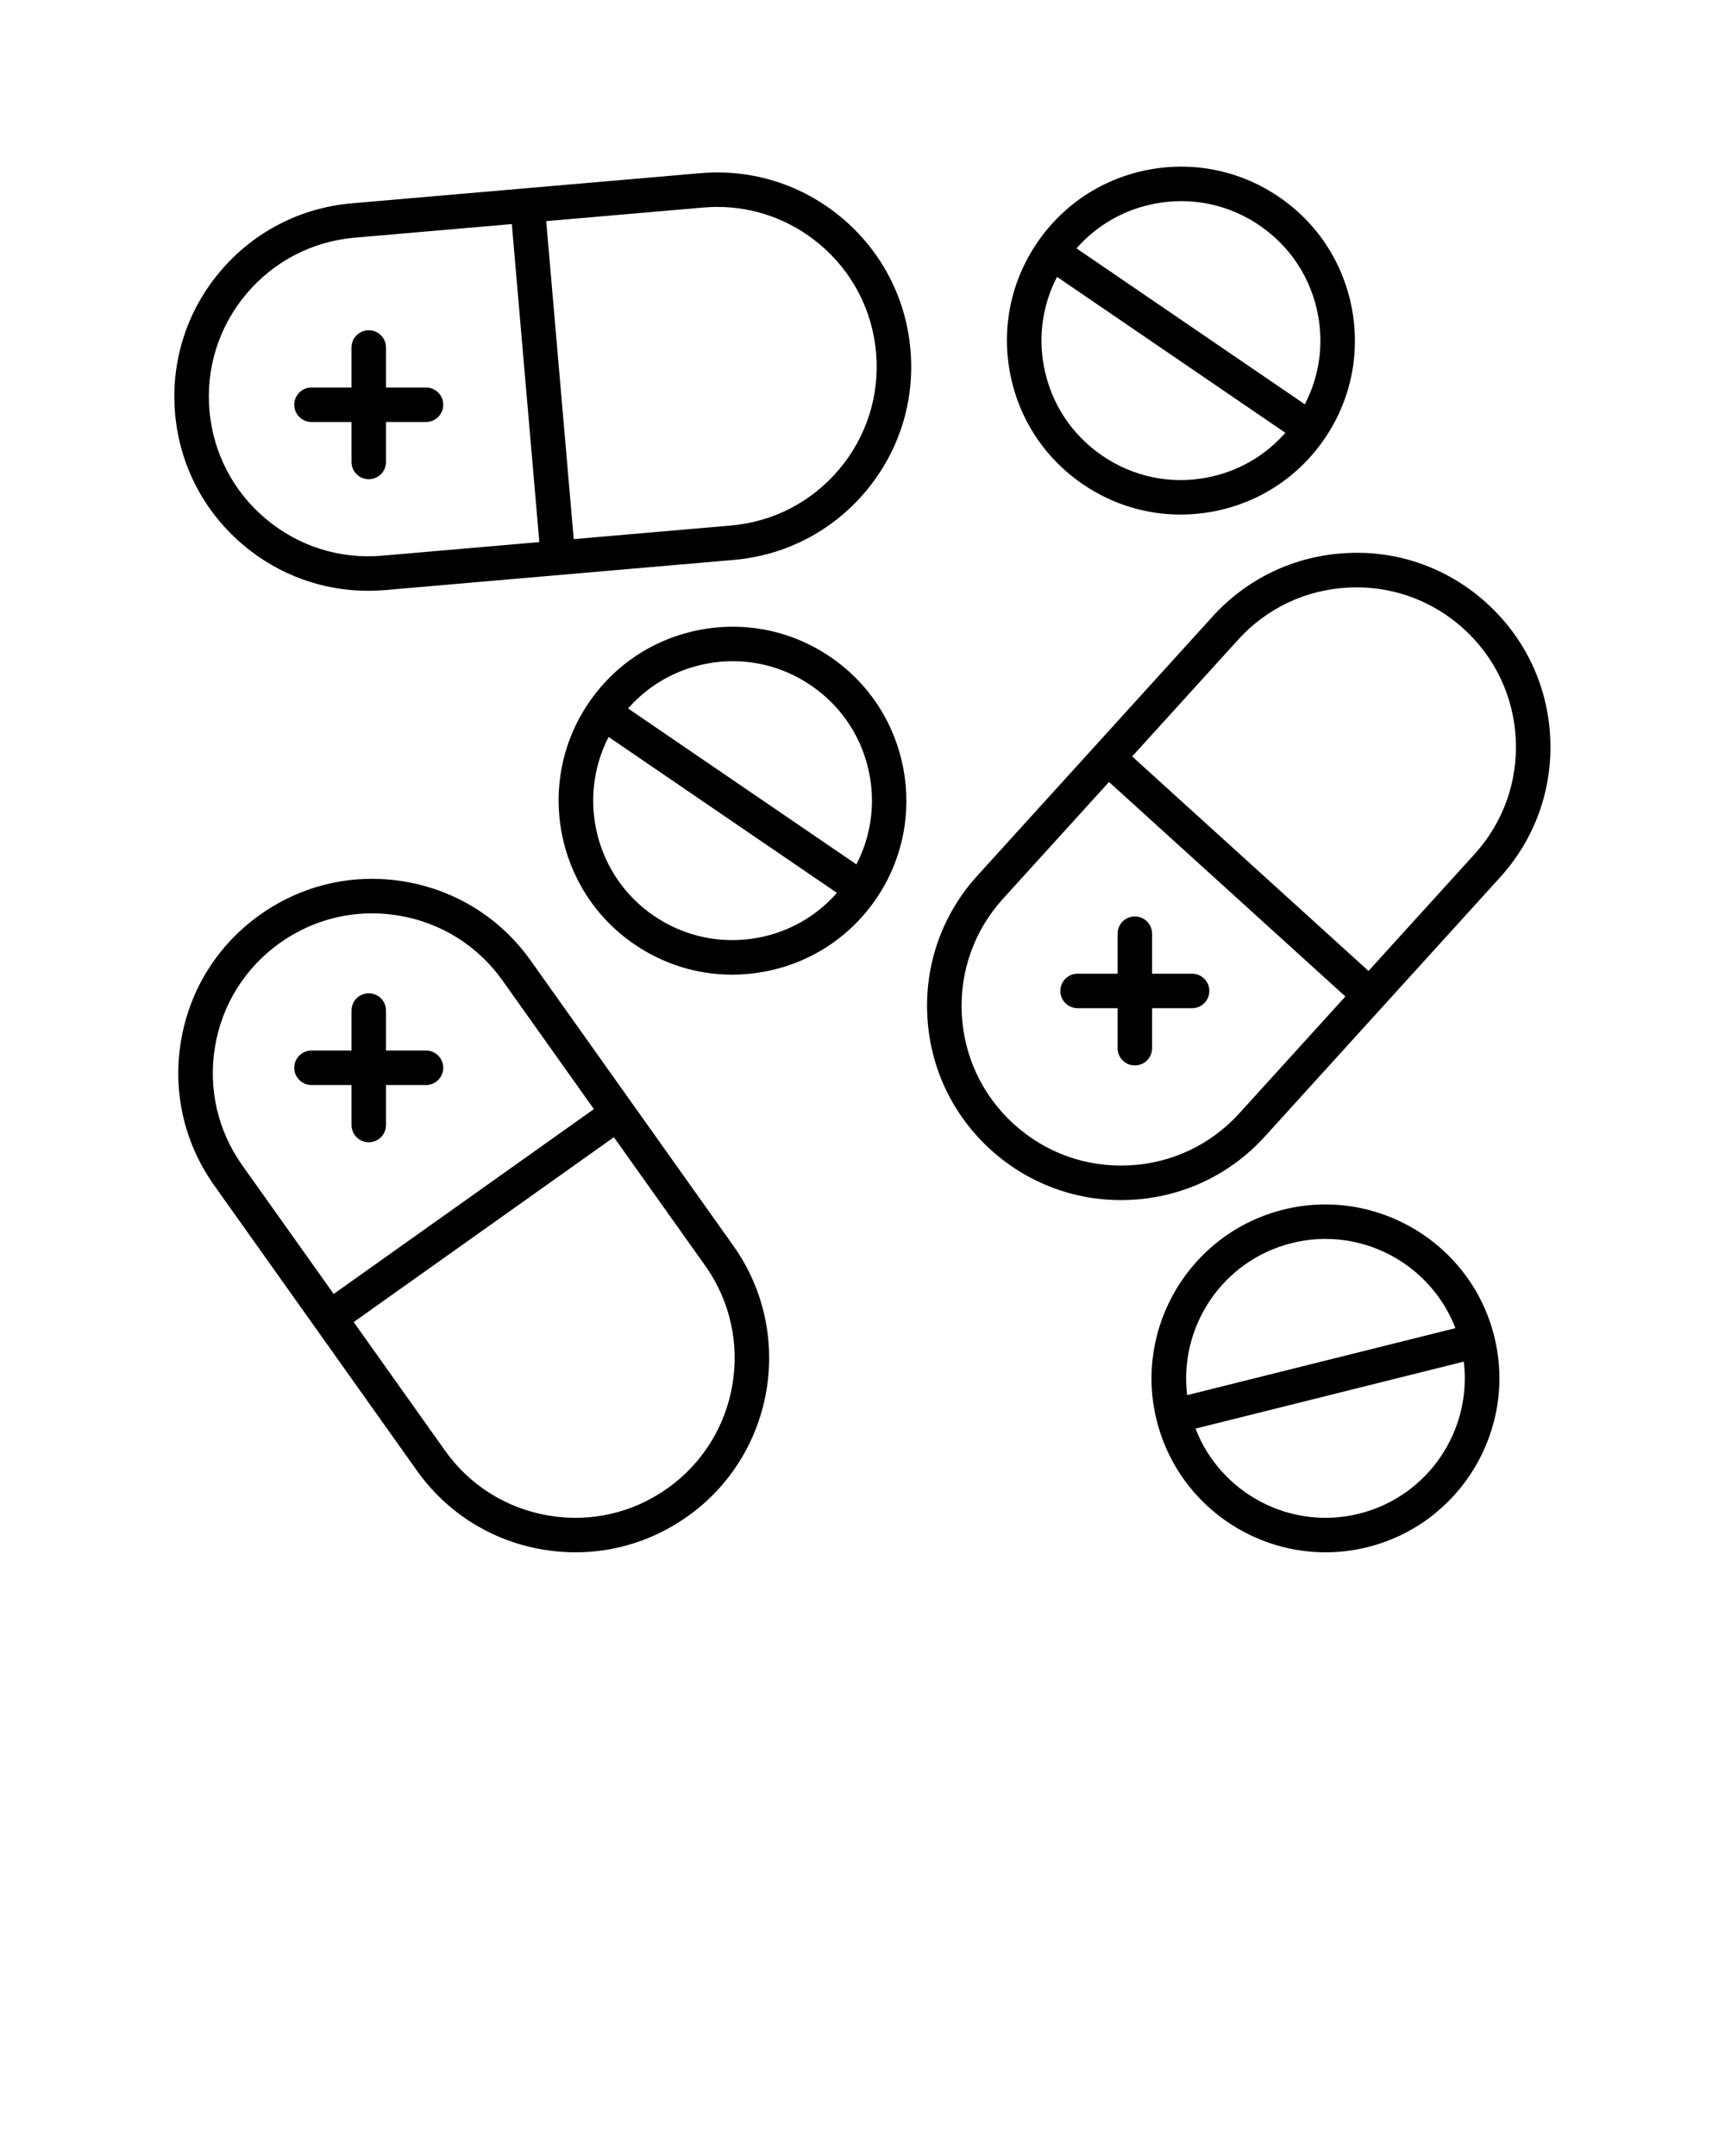 <svg xmlns="http://www.w3.org/2000/svg" xmlns:xlink="http://www.w3.org/1999/xlink" version="1.1" x="0px" y="0px" viewBox="0 0 100 125" style="enable-background:new 0 0 100 100;" xml:space="preserve"><path d="M78.084,32.066c-3.002,0.145-5.769,1.451-7.788,3.677L56.663,50.764c-2.021,2.226-3.053,5.104-2.907,8.106  s1.451,5.769,3.677,7.788c2.087,1.896,4.749,2.921,7.549,2.921c0.186,0,0.371-0.005,0.558-0.014  c3.002-0.146,5.769-1.451,7.788-3.677L86.96,50.867c2.021-2.226,3.053-5.104,2.907-8.106c-0.145-3.002-1.451-5.768-3.677-7.787  C83.966,32.953,81.082,31.906,78.084,32.066z M71.847,64.545c-1.661,1.83-3.936,2.903-6.404,3.022  c-2.478,0.118-4.836-0.729-6.666-2.39c-1.83-1.661-2.903-3.936-3.022-6.404c-0.12-2.469,0.729-4.836,2.39-6.666l6.145-6.77  l13.703,12.437L71.847,64.545z M85.479,49.523l-6.145,6.771L65.632,43.857l6.145-6.77c1.661-1.83,3.936-2.903,6.404-3.023  c0.153-0.007,0.306-0.011,0.458-0.011c2.302,0,4.491,0.844,6.208,2.401c1.83,1.661,2.903,3.935,3.023,6.403  C87.989,45.326,87.141,47.693,85.479,49.523z"/><path d="M48.812,12.639c-2.3-1.935-5.212-2.855-8.211-2.599l-20.209,1.748c-2.995,0.259-5.709,1.668-7.644,3.969  s-2.857,5.217-2.598,8.211c0.259,2.995,1.668,5.709,3.969,7.644c2.046,1.721,4.58,2.641,7.224,2.641  c0.327,0,0.657-0.015,0.987-0.043l20.209-1.748c2.995-0.259,5.709-1.668,7.644-3.969c1.935-2.3,2.857-5.216,2.598-8.21  C52.521,17.287,51.112,14.573,48.812,12.639z M22.158,32.217c-2.47,0.214-4.86-0.546-6.752-2.137  c-1.892-1.59-3.051-3.822-3.264-6.284c-0.213-2.463,0.546-4.86,2.136-6.752c1.591-1.892,3.823-3.051,6.285-3.264l9.108-0.788  l1.595,18.437L22.158,32.217z M48.652,27.205c-1.591,1.892-3.823,3.051-6.285,3.264l-9.108,0.788L31.664,12.82l9.108-0.788  c0.271-0.023,0.543-0.035,0.812-0.035c2.173,0,4.257,0.757,5.939,2.172c1.892,1.591,3.051,3.823,3.264,6.285  S50.242,25.313,48.652,27.205z"/><path d="M30.764,55.691c-1.741-2.45-4.332-4.076-7.296-4.577c-2.964-0.503-5.945,0.181-8.395,1.922  c-2.45,1.741-4.076,4.332-4.577,7.296c-0.502,2.964,0.181,5.945,1.922,8.395l11.75,16.536c1.741,2.45,4.332,4.075,7.295,4.577  c0.635,0.106,1.271,0.16,1.901,0.16c2.314,0,4.568-0.715,6.494-2.083c5.058-3.594,6.248-10.632,2.655-15.69L30.764,55.691z   M12.468,60.665c0.412-2.437,1.749-4.567,3.764-5.998c1.583-1.126,3.436-1.713,5.34-1.713c0.519,0,1.041,0.044,1.562,0.132  c2.438,0.412,4.567,1.749,5.999,3.764l5.296,7.453L19.344,75.021l-5.295-7.452C12.617,65.554,12.056,63.103,12.468,60.665z   M38.7,86.286c-2.015,1.433-4.465,1.997-6.903,1.581c-2.437-0.412-4.567-1.748-5.998-3.763l-5.296-7.453l15.085-10.718l5.295,7.452  C43.838,77.544,42.858,83.332,38.7,86.286z"/><path d="M74.396,70.132c-5.394,1.347-8.687,6.831-7.341,12.226h0.001c1.143,4.577,5.266,7.642,9.784,7.642  c0.807,0,1.625-0.098,2.441-0.302c5.394-1.347,8.687-6.831,7.34-12.226C85.275,72.078,79.786,68.786,74.396,70.132z M74.881,72.072  c3.997-1.001,8.047,1.183,9.492,4.931l-15.552,3.883C68.336,76.899,70.886,73.07,74.881,72.072z M78.798,87.757  c-3.997,1.001-8.047-1.183-9.493-4.93l15.552-3.883C85.343,82.93,82.793,86.759,78.798,87.757z"/><path d="M48.15,38.095c-2.224-1.519-4.91-2.08-7.553-1.582c-2.647,0.499-4.941,1.998-6.461,4.223  c-3.135,4.591-1.951,10.877,2.641,14.014c1.694,1.157,3.655,1.759,5.664,1.759c0.628,0,1.26-0.059,1.89-0.178  c2.646-0.498,4.94-1.998,6.46-4.222C53.926,47.517,52.742,41.23,48.15,38.095z M43.96,54.365c-2.121,0.397-4.272-0.05-6.055-1.269  c-3.401-2.322-4.463-6.799-2.624-10.369l13.236,9.04C47.334,53.114,45.75,54.027,43.96,54.365z M49.647,50.116L36.41,41.075  c1.184-1.346,2.768-2.26,4.558-2.597c0.504-0.096,1.011-0.143,1.513-0.143c1.611,0,3.184,0.482,4.542,1.411  c1.783,1.217,2.985,3.057,3.385,5.178C50.745,46.715,50.47,48.523,49.647,50.116z"/><path d="M74.146,11.42c-2.224-1.519-4.91-2.078-7.553-1.582c-2.647,0.499-4.941,1.998-6.461,4.223  c-1.519,2.224-2.08,4.906-1.582,7.553c0.499,2.647,1.998,4.941,4.223,6.461c1.694,1.157,3.656,1.759,5.665,1.759  c0.627,0,1.259-0.059,1.888-0.177c2.647-0.499,4.941-1.998,6.461-4.223c1.519-2.224,2.08-4.906,1.582-7.553  C77.87,15.233,76.371,12.939,74.146,11.42z M66.964,11.804c0.504-0.096,1.011-0.143,1.513-0.143c1.611,0,3.184,0.482,4.542,1.411  c1.783,1.217,2.985,3.057,3.385,5.179c0.338,1.79,0.063,3.598-0.761,5.19L62.406,14.4C63.59,13.054,65.174,12.141,66.964,11.804z   M69.956,27.69c-2.12,0.404-4.272-0.05-6.055-1.269c-1.783-1.217-2.985-3.057-3.385-5.179c-0.338-1.79-0.063-3.598,0.761-5.19  l13.237,9.041C73.33,26.44,71.746,27.354,69.956,27.69z"/><path d="M69.106,56.453h-2.318v-2.319c0-0.553-0.447-1-1-1s-1,0.447-1,1v2.319h-2.319c-0.553,0-1,0.447-1,1s0.447,1,1,1h2.319v2.318  c0,0.553,0.447,1,1,1s1-0.447,1-1v-2.318h2.318c0.553,0,1-0.447,1-1S69.659,56.453,69.106,56.453z"/><path d="M20.377,62.907v2.319c0,0.553,0.447,1,1,1s1-0.447,1-1v-2.319h2.318c0.553,0,1-0.447,1-1s-0.447-1-1-1h-2.318v-2.318  c0-0.553-0.447-1-1-1s-1,0.447-1,1v2.318h-2.319c-0.553,0-1,0.447-1,1s0.447,1,1,1H20.377z"/><path d="M24.695,22.466h-2.318v-2.318c0-0.553-0.447-1-1-1s-1,0.447-1,1v2.318h-2.319c-0.553,0-1,0.447-1,1s0.447,1,1,1h2.319v2.318  c0,0.553,0.447,1,1,1s1-0.447,1-1v-2.318h2.318c0.553,0,1-0.447,1-1S25.248,22.466,24.695,22.466z"/></svg>